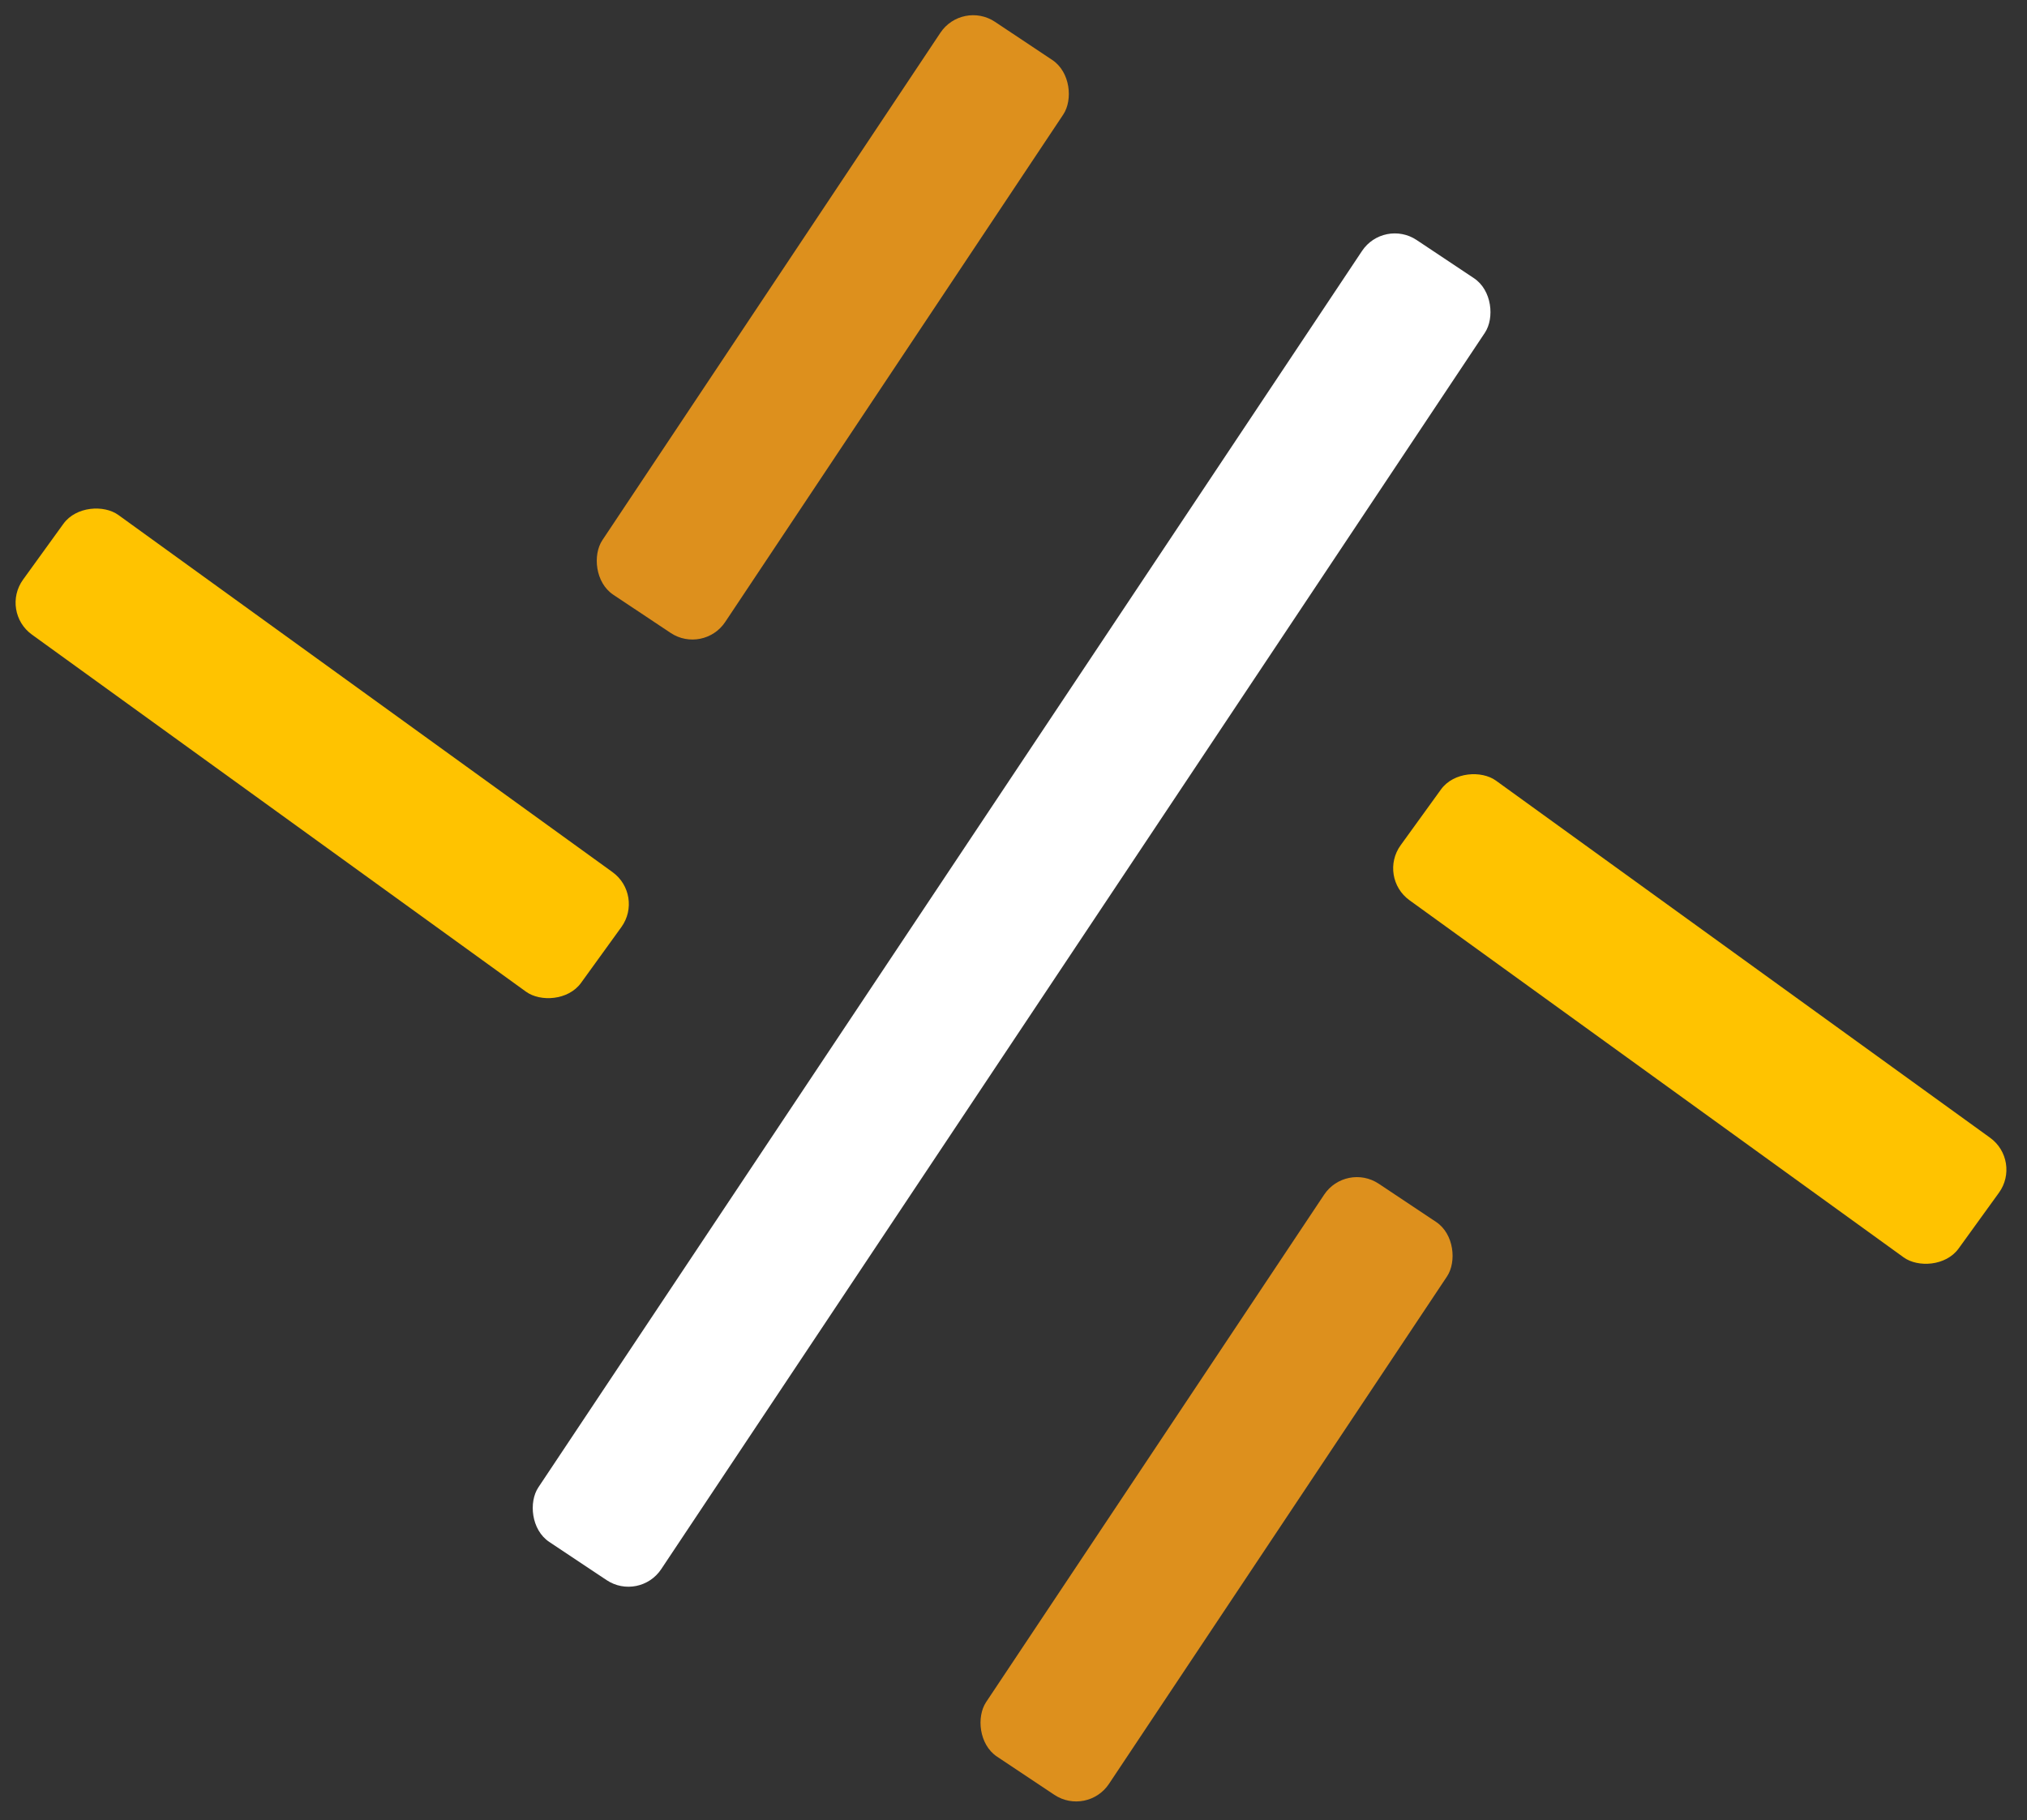 <svg width="206" height="185" viewBox="0 0 206 185" fill="none" xmlns="http://www.w3.org/2000/svg">
<rect x="0" y="0" width="206" height="185" fill="#333333" stroke="none"/>
<rect x="140.638" y="22.177" width="15" height="159" rx="4" transform="rotate(33.667 140.638 22.177)" fill="white"/>
<rect x="136.788" y="118.098" width="15" height="69.969" rx="4" transform="rotate(33.667 136.788 118.098)" fill="#DD901D"/>
<rect x="205.493" y="117.988" width="15" height="69.969" rx="4" transform="rotate(125.86 205.493 117.988)" fill="#FFC300"/>
<rect x="65.493" y="90.988" width="15" height="69.969" rx="4" transform="rotate(125.86 65.493 90.988)" fill="#FFC300"/>
<rect x="97.788" width="15" height="69.969" rx="4" transform="rotate(33.667 97.788 0)" fill="#DD901D"/>
</svg>
